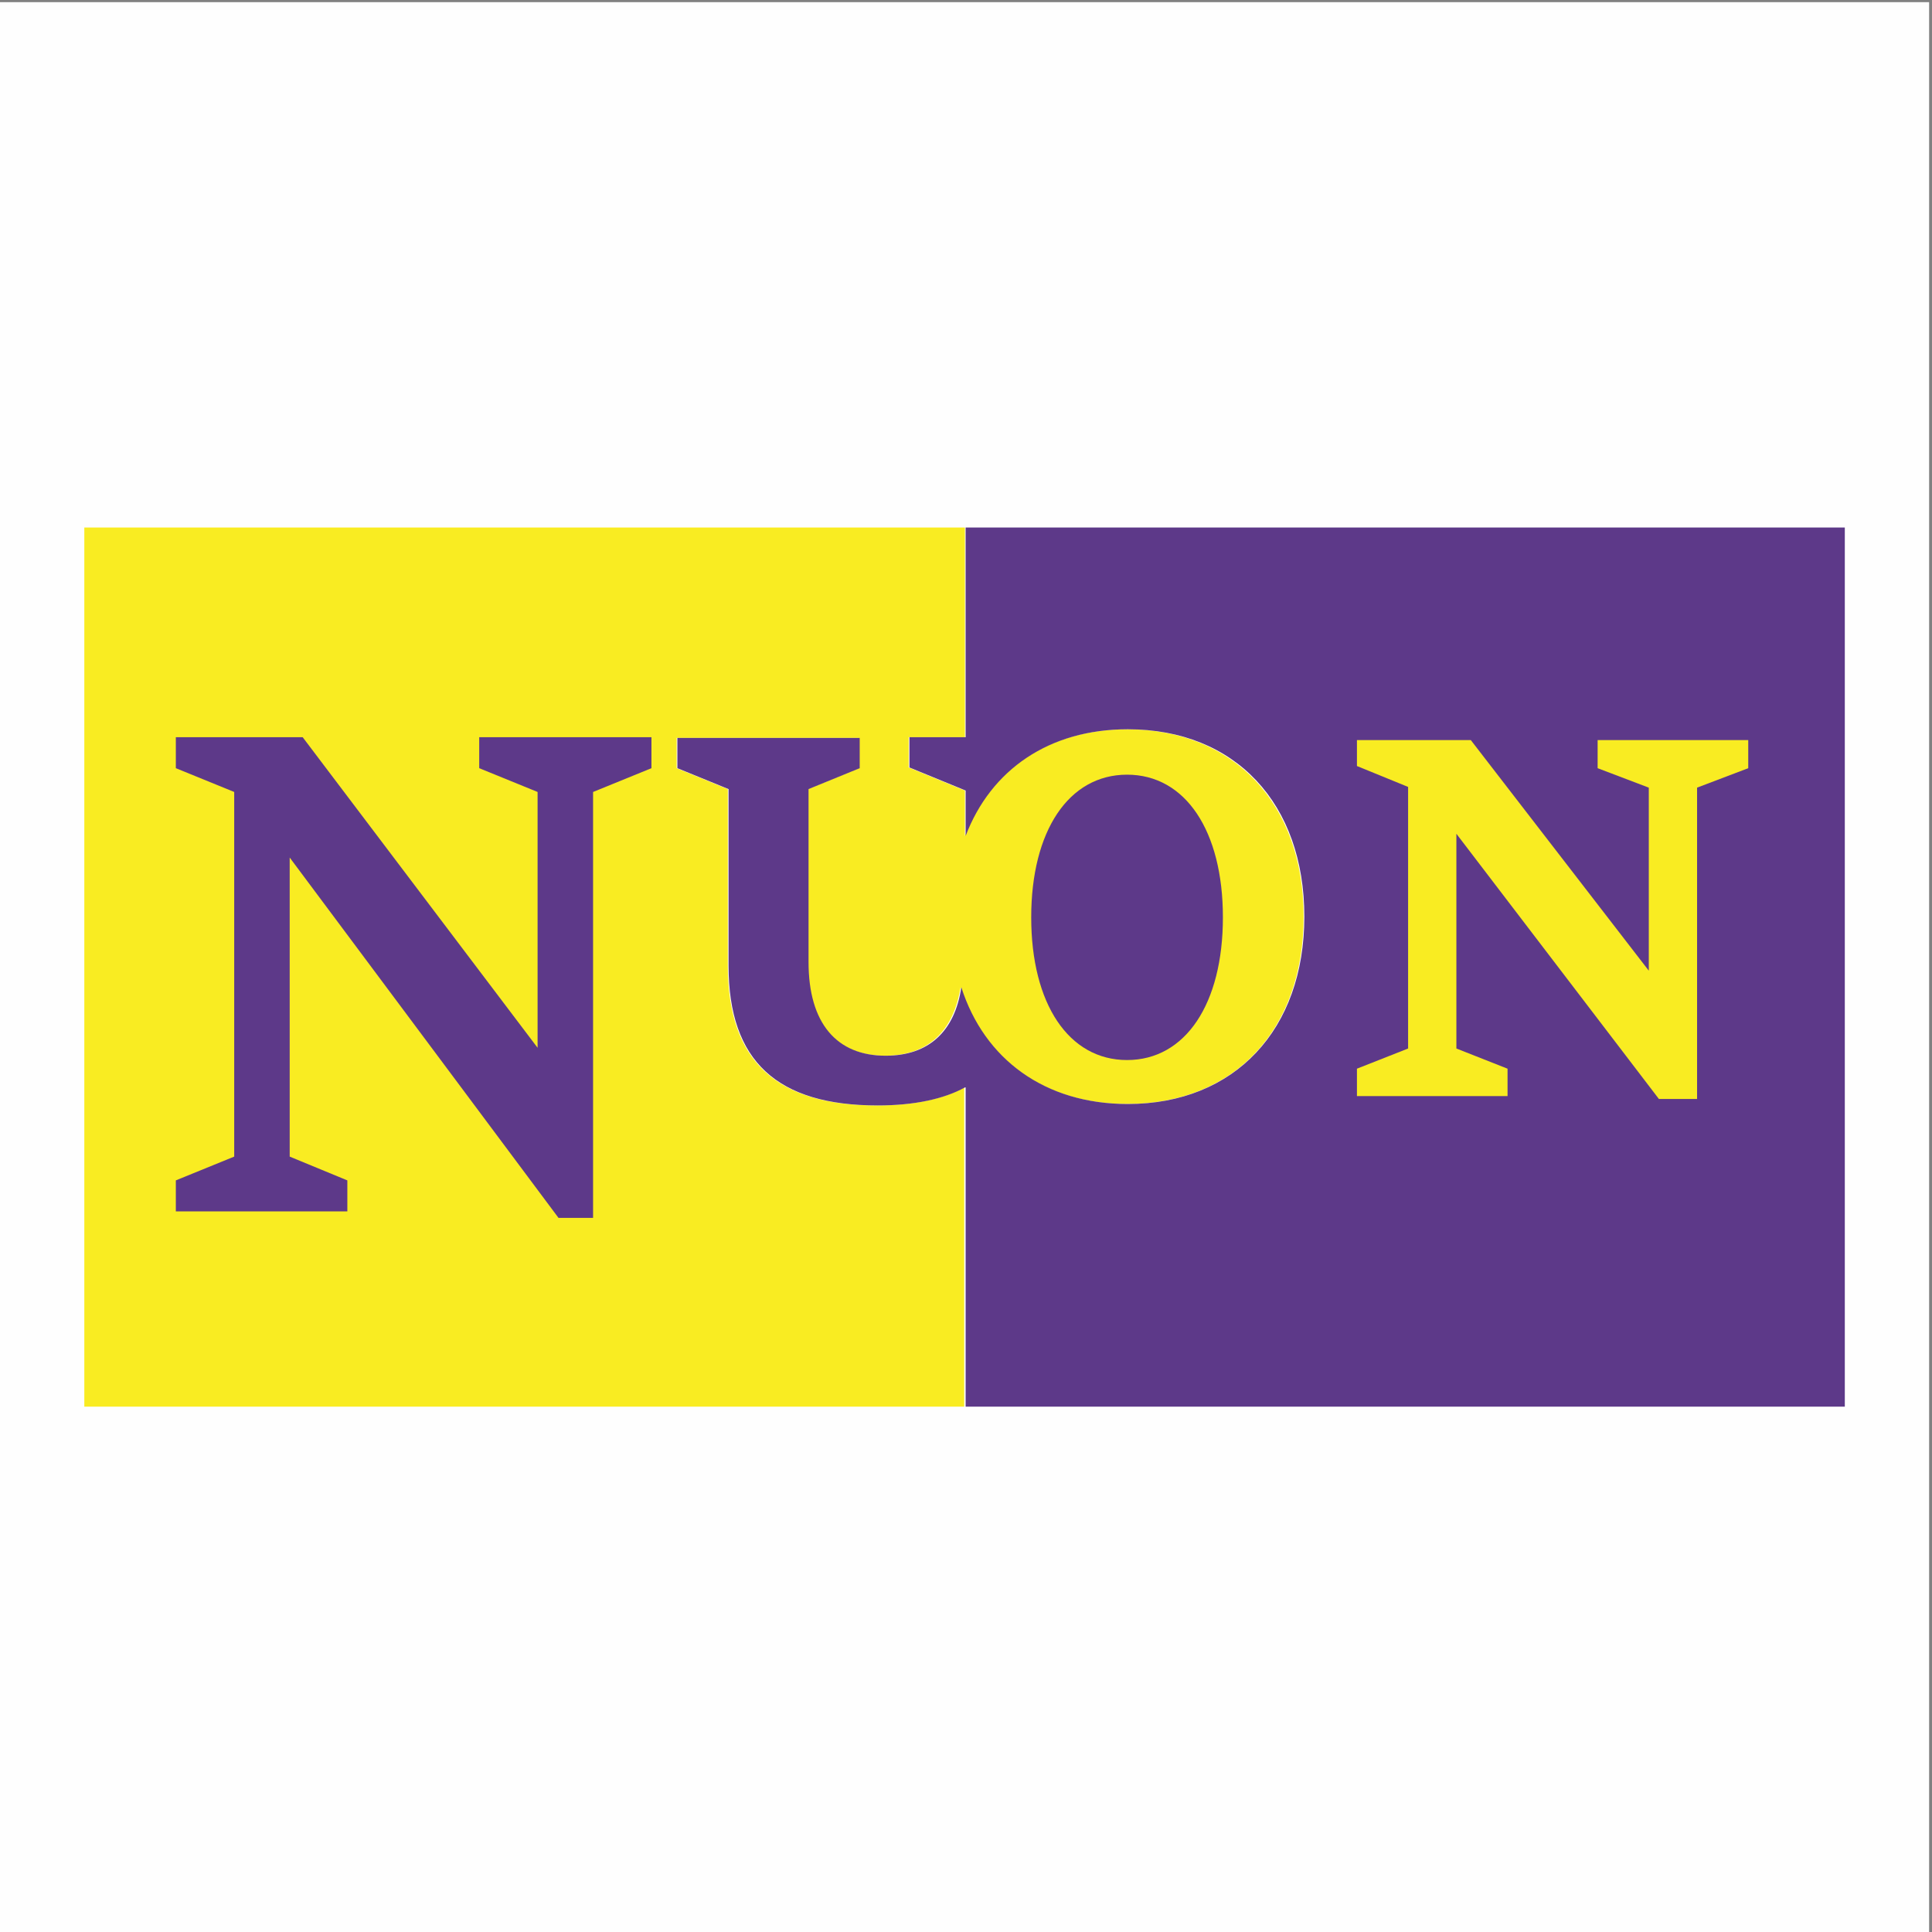<svg xmlns="http://www.w3.org/2000/svg" width="257.333" height="257.333" viewBox="0 0 2681 2681" shape-rendering="geometricPrecision" text-rendering="geometricPrecision" image-rendering="optimizeQuality" fill-rule="evenodd" clip-rule="evenodd"><rect x="0" y="0" width="2681" height="2681" fill="#808080" stroke="none"/><defs><style><![CDATA[
    .fil2 {fill:#5D3989}
    .fil1 {fill:#F9EC22}
    .fil0 {fill:#FEFEFE}
   ]]></style></defs><g id="Layer_x0020_1"><path class="fil0" d="M0 2681h2677V3H0z"/><path class="fil1" d="M118 732h1221v291h-78v42l78 32v63c35-92 116-148 225-148 148 0 245 103 245 260s-96 260-245 260c-115 0-199-62-231-162-10 61-45 95-105 95-68 0-107-45-107-130v-240l71-29v-42H939v42l71 29v245c0 133 68 194 207 194 51 0 92-9 121-25v443H117V732z"/><path class="fil2" d="M1339 1509c-29 16-70 25-121 25-139 0-207-61-207-194v-245l-71-29v-42h253v42l-71 29v240c0 85 39 130 107 130 60 0 96-34 105-95 32 100 116 162 231 162 148 0 245-103 245-260s-96-260-245-260c-109 0-190 56-225 148v-63l-78-32v-42h78V732h1220v1220H1340v-443z"/><path class="fil2" d="M1431 1273c0-120 52-198 133-198s133 78 133 198-52 198-133 198-133-78-133-198z"/><path class="fil1" d="M2092 1521v-38l-71-28v-298l281 368h53v-432l71-27v-39h-209v39l71 27v254l-247-320h-158v36l71 29v363l-71 28v38z"/><path class="fil2" d="M904 1023v43l-81 33v591h-48l-373-500v415l80 33v43H244v-43l81-33v-506l-81-33v-43h176l326 431v-355l-81-33v-43z"/></g></svg>